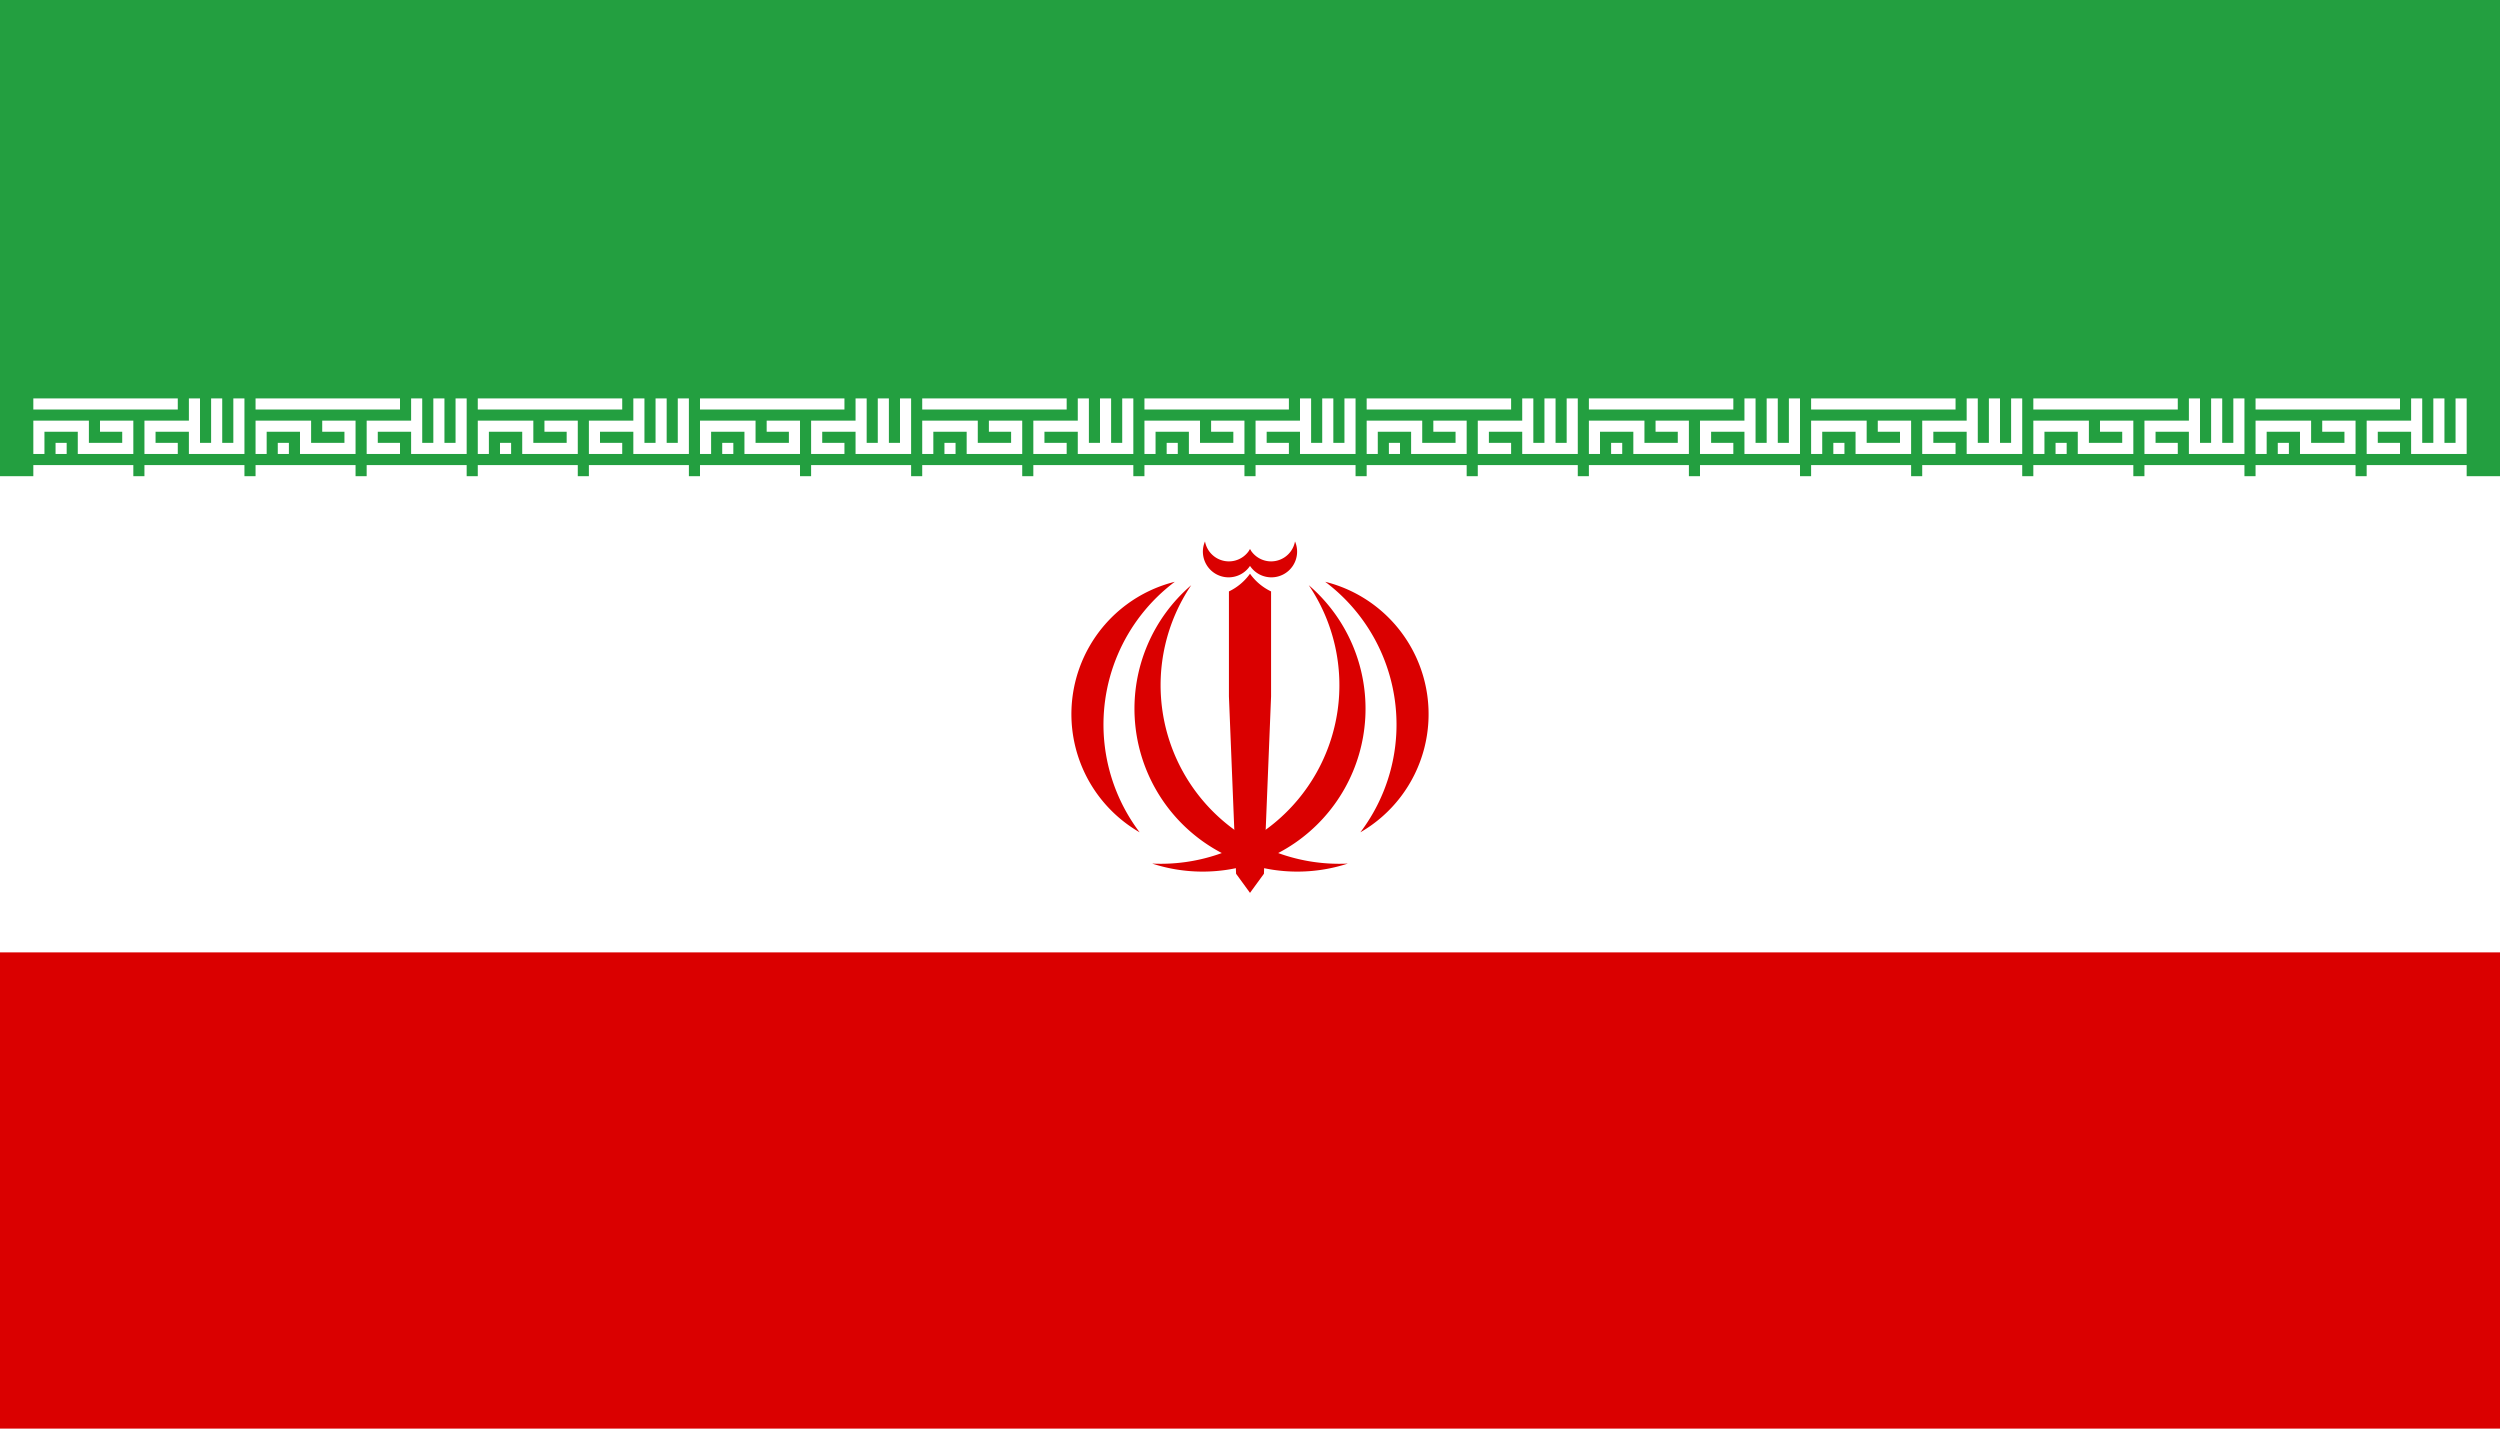 <svg viewBox="0 0 630 360" xmlns="http://www.w3.org/2000/svg" xmlns:xlink="http://www.w3.org/1999/xlink">
<rect width="630" height="360" fill="#da0000"/>
<rect width="630" height="240" fill="#fff"/>
<rect width="630" height="120" fill="#239f40"/>
<g transform="translate(8.4,100.4)">
<g id="ir-d">
<g id="ir-a" fill="none" stroke="#fff" stroke-width="2">
<path id="ir-c" transform="scale(1.4)" d="M0,1H26M1,10V5H9V9H17V5H12M4,9H6M26,9H21V5H29M29,0V9H37V0M33,0V9"/>
<path id="ir-b" transform="scale(2.8)" d="m0 7h9m1 0h9"/>
<use y="120" xlink:href="#b"/>
<use y="145.2" xlink:href="#c"/>
</g>
<g id="ir-e">
<use x="56" xlink:href="#ir-a"/>
<use x="112" xlink:href="#ir-a"/>
<use x="168" xlink:href="#ir-a"/>
</g>
</g>
<use x="168" xlink:href="#ir-e"/>
<use x="392" xlink:href="#ir-d"/>
</g>
<g transform="matrix(45,0,0,45,315,180)" fill="#da0000">
<g id="ir-f">
<path d="m-0.548 0.836a0.912 0.912 0 0 0 0.877 -1.559 1 1 0 0 1 -0.877 1.559"/>
<path d="m0.618 0.661a0.764 0.764 0 0 0 -0.197 -1.403 1 1 0 0 1 0.197 1.403"/>
<path d="m0 1-0.05-1 0.05-0.787a0.31 0.31 0 0 0 0.118 0.099v0.588l-0.04 0.993z"/>
<path d="M-0.02,-0.85 0,-0.831A0.144,0.144 0 0,0 0.252,-0.968A0.136,0.136 0 0,1 0,-0.925"/>
</g>
<use transform="scale(-1,1)" xlink:href="#ir-f"/>
</g>
</svg>
